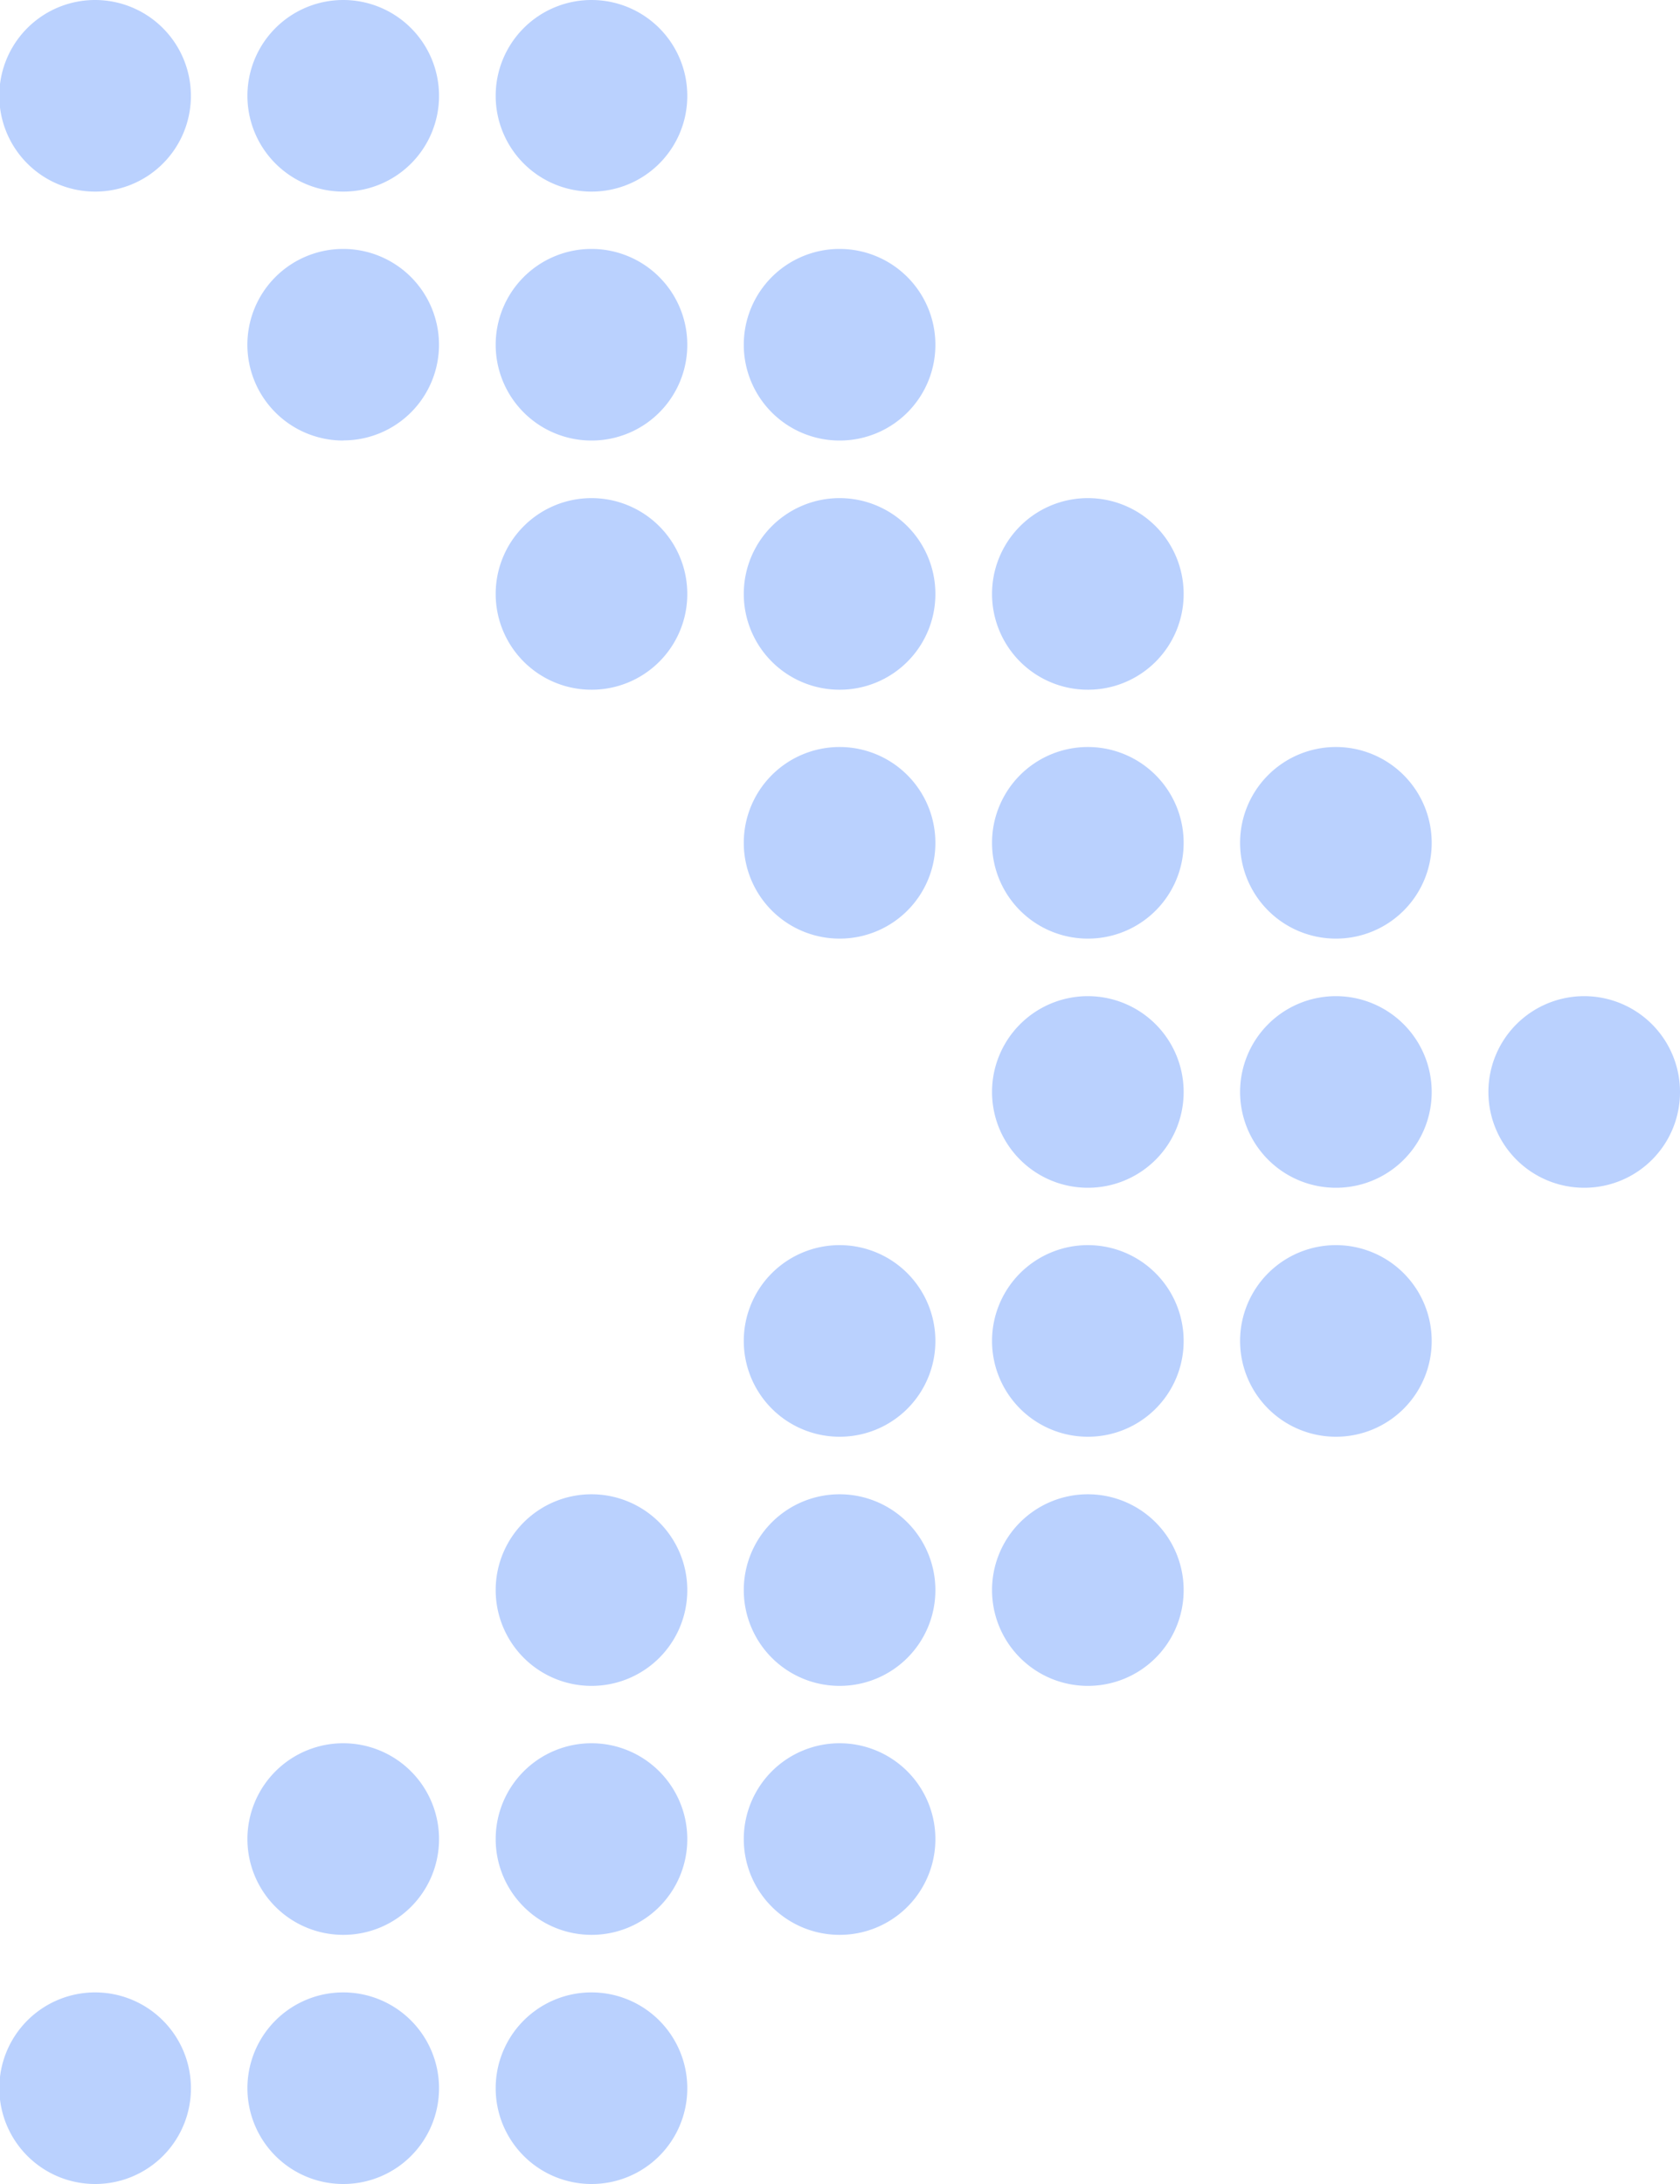 <svg xmlns="http://www.w3.org/2000/svg" xmlns:xlink="http://www.w3.org/1999/xlink" width="40" height="52" viewBox="0 0 40 52">
  <defs>
    <clipPath id="clip-path">
      <rect width="40" height="52" fill="none"/>
    </clipPath>
    <clipPath id="clip-path-2">
      <rect id="사각형_150614" data-name="사각형 150614" width="40" height="52" fill="#bad1fe"/>
    </clipPath>
  </defs>
  <g id="반복_그리드_1" data-name="반복 그리드 1" clip-path="url(#clip-path)">
    <g id="그룹_165513" data-name="그룹 165513" transform="translate(-602.927 -331.5)">
      <g id="그룹_165512" data-name="그룹 165512" transform="translate(602.927 331.5)">
        <g id="그룹_165511" data-name="그룹 165511" clip-path="url(#clip-path-2)">
          <path id="패스_83242" data-name="패스 83242" d="M2.273,4.562A2.281,2.281,0,1,1,4.545,2.281,2.277,2.277,0,0,1,2.273,4.562" fill="#bad1fe"/>
          <path id="패스_83243" data-name="패스 83243" d="M2.273,523.354a2.281,2.281,0,1,1,2.273-2.281,2.277,2.277,0,0,1-2.273,2.281" transform="translate(0 -471.354)" fill="#bad1fe"/>
          <path id="패스_83244" data-name="패스 83244" d="M67.094,4.562a2.281,2.281,0,1,1,2.273-2.281,2.277,2.277,0,0,1-2.273,2.281" transform="translate(-58.914)" fill="#bad1fe"/>
          <path id="패스_83245" data-name="패스 83245" d="M67.094,69.384A2.281,2.281,0,1,1,69.366,67.1a2.277,2.277,0,0,1-2.273,2.281" transform="translate(-58.914 -58.895)" fill="#bad1fe"/>
          <path id="패스_83246" data-name="패스 83246" d="M67.094,458.479a2.281,2.281,0,1,1,2.273-2.281,2.277,2.277,0,0,1-2.273,2.281" transform="translate(-58.914 -412.411)" fill="#bad1fe"/>
          <path id="패스_83247" data-name="패스 83247" d="M67.094,523.354a2.281,2.281,0,1,1,2.273-2.281,2.277,2.277,0,0,1-2.273,2.281" transform="translate(-58.914 -471.354)" fill="#bad1fe"/>
          <path id="패스_83248" data-name="패스 83248" d="M131.969,4.562a2.281,2.281,0,1,1,2.273-2.281,2.277,2.277,0,0,1-2.273,2.281" transform="translate(-117.878)" fill="#bad1fe"/>
          <path id="패스_83249" data-name="패스 83249" d="M131.969,69.384a2.281,2.281,0,1,1,2.273-2.281,2.277,2.277,0,0,1-2.273,2.281" transform="translate(-117.878 -58.895)" fill="#bad1fe"/>
          <path id="패스_83250" data-name="패스 83250" d="M131.969,134.261a2.281,2.281,0,1,1,2.273-2.281,2.277,2.277,0,0,1-2.273,2.281" transform="translate(-117.878 -117.839)" fill="#bad1fe"/>
          <path id="패스_83251" data-name="패스 83251" d="M131.969,393.655a2.281,2.281,0,1,1,2.273-2.281,2.277,2.277,0,0,1-2.273,2.281" transform="translate(-117.878 -353.515)" fill="#bad1fe"/>
          <path id="패스_83252" data-name="패스 83252" d="M131.969,458.479a2.281,2.281,0,1,1,2.273-2.281,2.277,2.277,0,0,1-2.273,2.281" transform="translate(-117.878 -412.411)" fill="#bad1fe"/>
          <path id="패스_83253" data-name="패스 83253" d="M131.969,523.354a2.281,2.281,0,1,1,2.273-2.281,2.277,2.277,0,0,1-2.273,2.281" transform="translate(-117.878 -471.354)" fill="#bad1fe"/>
          <path id="패스_83254" data-name="패스 83254" d="M196.791,69.384a2.281,2.281,0,1,1,2.273-2.281,2.277,2.277,0,0,1-2.273,2.281" transform="translate(-176.793 -58.895)" fill="#bad1fe"/>
          <path id="패스_83255" data-name="패스 83255" d="M196.791,134.261a2.281,2.281,0,1,1,2.273-2.281,2.277,2.277,0,0,1-2.273,2.281" transform="translate(-176.793 -117.839)" fill="#bad1fe"/>
          <path id="패스_83256" data-name="패스 83256" d="M196.791,199.083a2.281,2.281,0,1,1,2.273-2.281,2.277,2.277,0,0,1-2.273,2.281" transform="translate(-176.793 -176.735)" fill="#bad1fe"/>
          <path id="패스_83257" data-name="패스 83257" d="M196.791,328.78a2.281,2.281,0,1,1,2.273-2.281,2.277,2.277,0,0,1-2.273,2.281" transform="translate(-176.793 -294.572)" fill="#bad1fe"/>
          <path id="패스_83258" data-name="패스 83258" d="M196.791,393.655a2.281,2.281,0,1,1,2.273-2.281,2.277,2.277,0,0,1-2.273,2.281" transform="translate(-176.793 -353.515)" fill="#bad1fe"/>
          <path id="패스_83259" data-name="패스 83259" d="M196.791,458.479a2.281,2.281,0,1,1,2.273-2.281,2.277,2.277,0,0,1-2.273,2.281" transform="translate(-176.793 -412.411)" fill="#bad1fe"/>
          <path id="패스_83260" data-name="패스 83260" d="M261.663,134.261a2.281,2.281,0,1,1,2.273-2.281,2.277,2.277,0,0,1-2.273,2.281" transform="translate(-235.754 -117.839)" fill="#bad1fe"/>
          <path id="패스_83261" data-name="패스 83261" d="M261.663,199.083a2.281,2.281,0,1,1,2.273-2.281,2.277,2.277,0,0,1-2.273,2.281" transform="translate(-235.754 -176.735)" fill="#bad1fe"/>
          <path id="패스_83262" data-name="패스 83262" d="M261.663,263.961a2.281,2.281,0,1,1,2.273-2.281,2.277,2.277,0,0,1-2.273,2.281" transform="translate(-235.754 -235.681)" fill="#bad1fe"/>
          <path id="패스_83263" data-name="패스 83263" d="M261.663,328.78a2.281,2.281,0,1,1,2.273-2.281,2.277,2.277,0,0,1-2.273,2.281" transform="translate(-235.754 -294.572)" fill="#bad1fe"/>
          <path id="패스_83264" data-name="패스 83264" d="M261.663,393.655a2.281,2.281,0,1,1,2.273-2.281,2.277,2.277,0,0,1-2.273,2.281" transform="translate(-235.754 -353.515)" fill="#bad1fe"/>
          <path id="패스_83265" data-name="패스 83265" d="M326.489,199.083a2.281,2.281,0,1,1,2.273-2.281,2.277,2.277,0,0,1-2.273,2.281" transform="translate(-294.674 -176.735)" fill="#bad1fe"/>
          <path id="패스_83266" data-name="패스 83266" d="M326.489,263.961a2.281,2.281,0,1,1,2.273-2.281,2.276,2.276,0,0,1-2.273,2.281" transform="translate(-294.674 -235.681)" fill="#bad1fe"/>
          <path id="패스_83267" data-name="패스 83267" d="M326.489,328.78a2.281,2.281,0,1,1,2.273-2.281,2.277,2.277,0,0,1-2.273,2.281" transform="translate(-294.674 -294.572)" fill="#bad1fe"/>
          <path id="패스_83268" data-name="패스 83268" d="M391.367,263.961a2.281,2.281,0,1,1,2.272-2.281,2.276,2.276,0,0,1-2.272,2.281" transform="translate(-353.639 -235.681)" fill="#bad1fe"/>
        </g>
      </g>
    </g>
  </g>
</svg>
